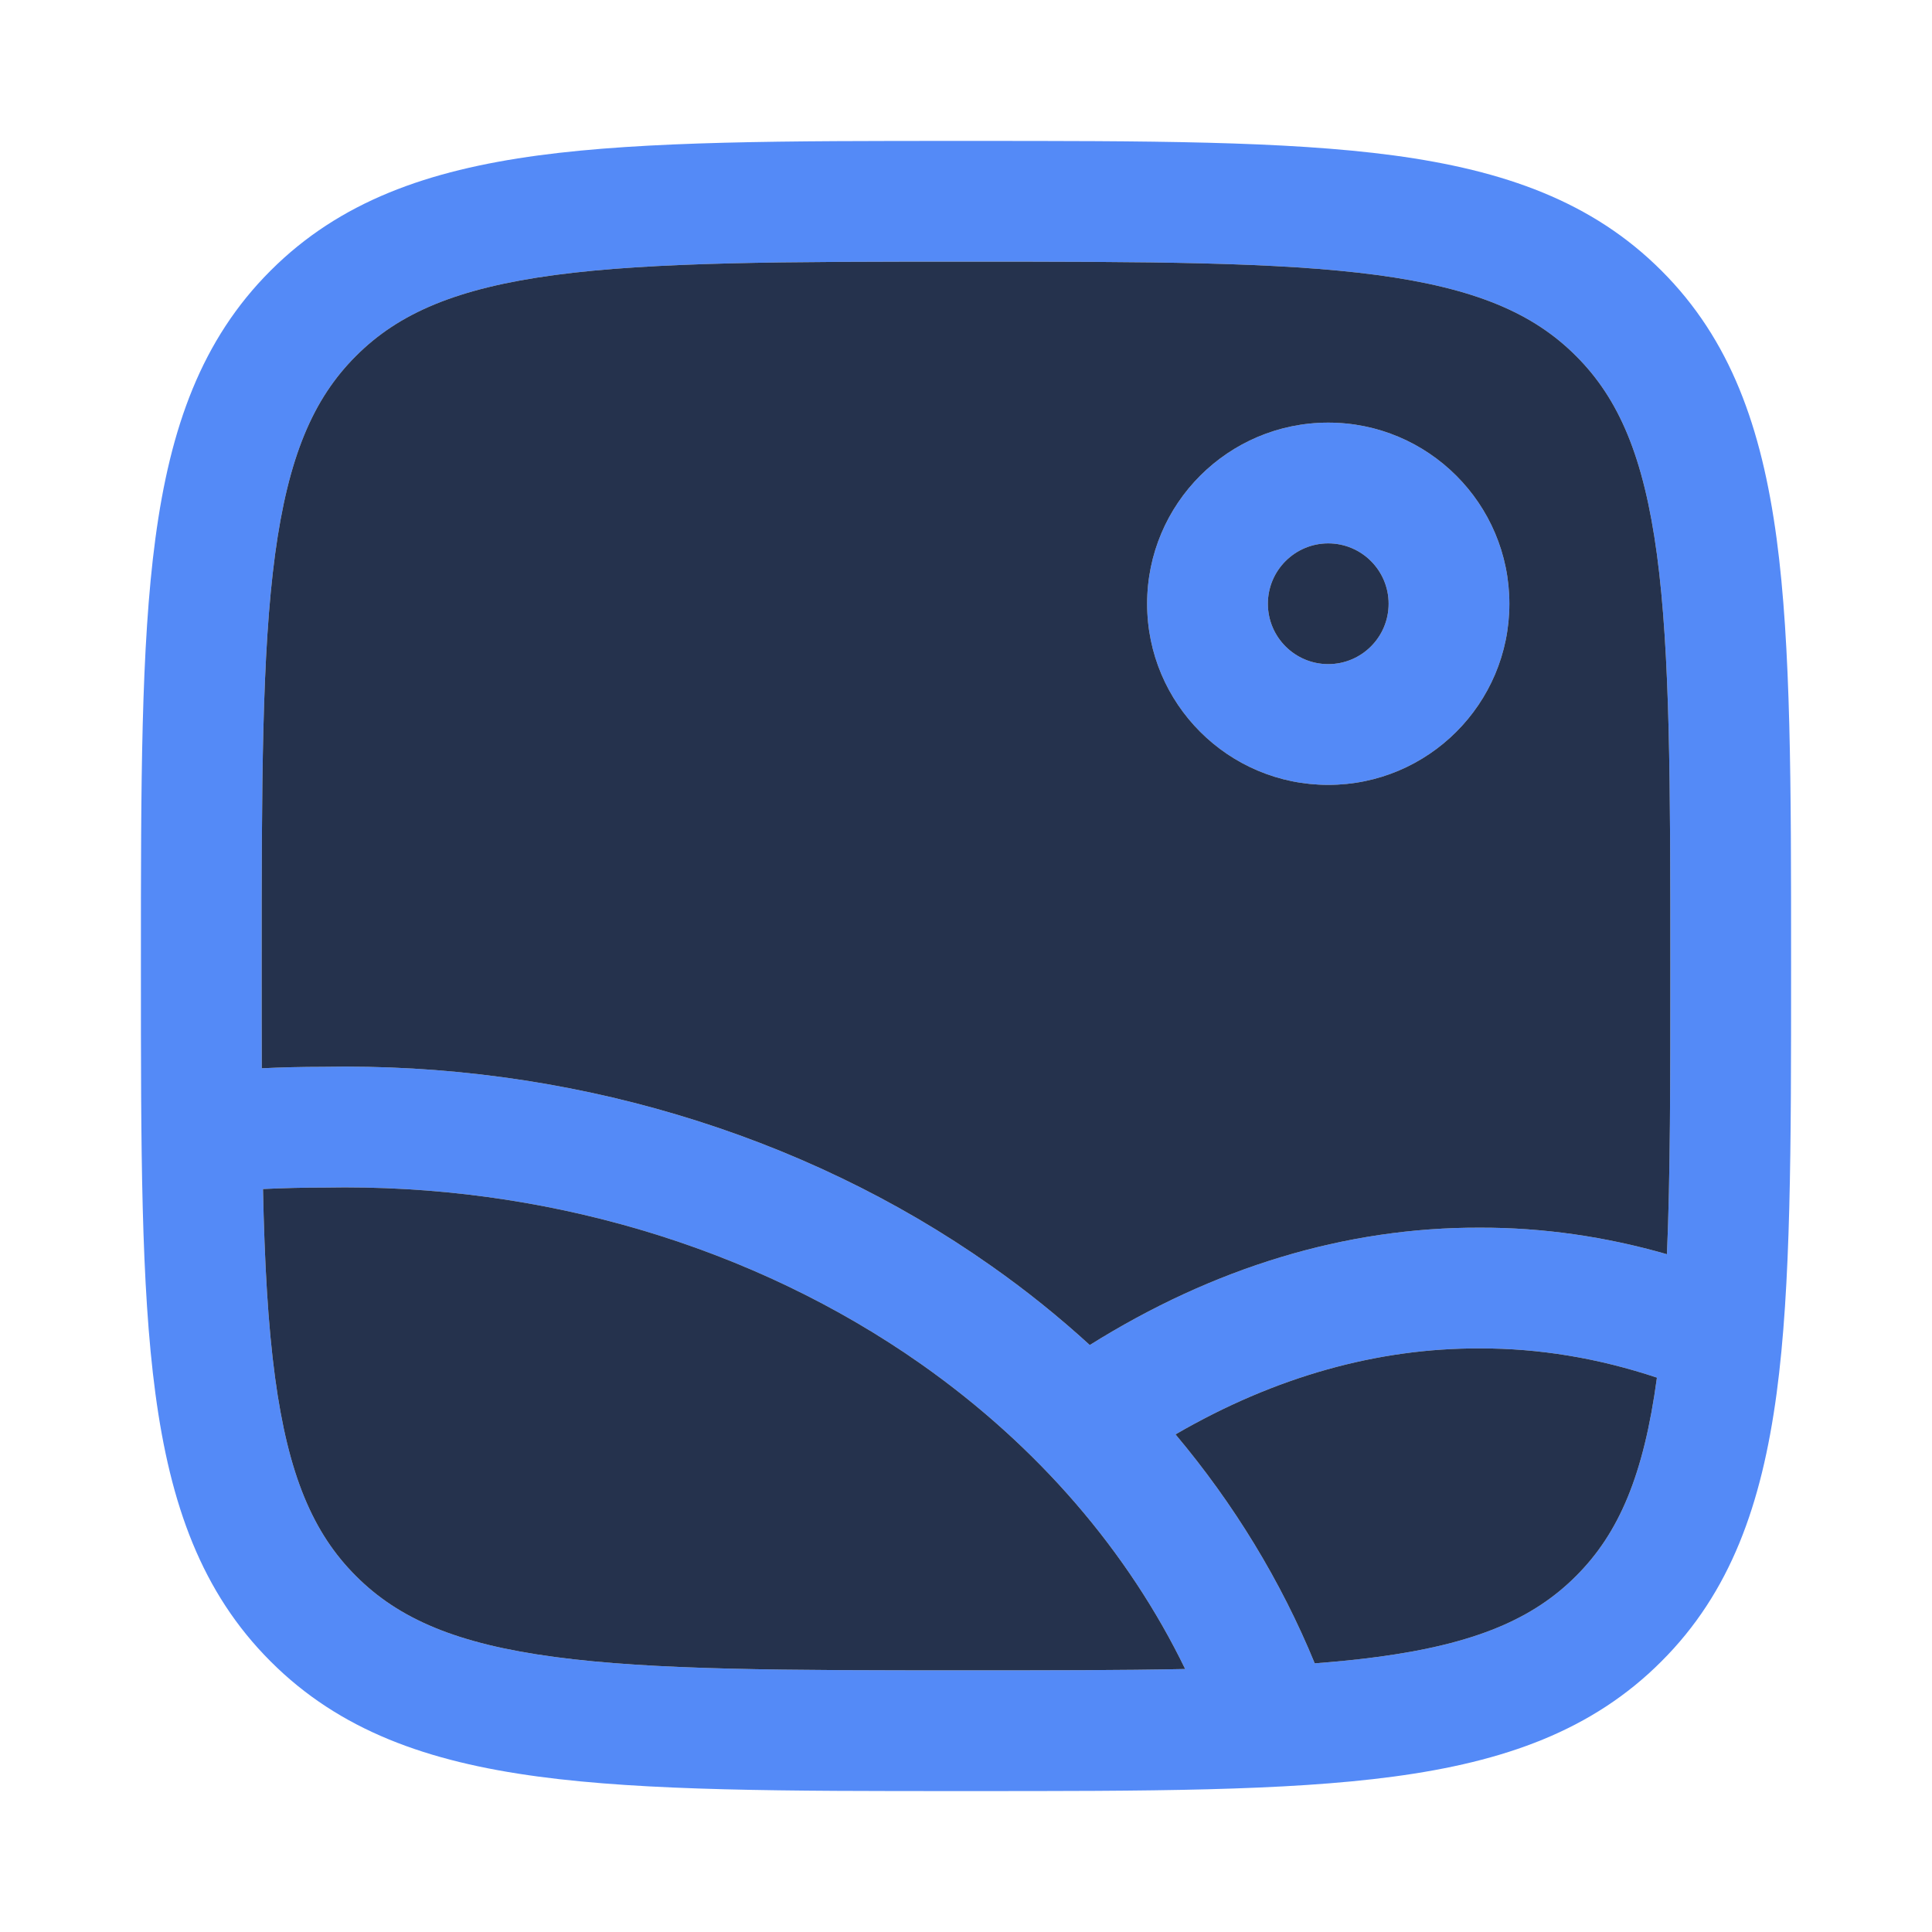 <svg width="16" height="16" viewBox="0 0 16 16" fill="none" xmlns="http://www.w3.org/2000/svg">
<path fill-rule="evenodd" clip-rule="evenodd" d="M11 3.5C10.172 3.5 9.5 4.172 9.5 5C9.5 5.828 10.172 6.5 11 6.5C11.828 6.5 12.5 5.828 12.5 5C12.5 4.172 11.828 3.5 11 3.5ZM10.5 5C10.5 4.724 10.724 4.5 11 4.5C11.276 4.5 11.5 4.724 11.5 5C11.5 5.276 11.276 5.5 11 5.5C10.724 5.5 10.5 5.276 10.5 5Z" fill="#548AF7"/>
<path fill-rule="evenodd" clip-rule="evenodd" d="M7.962 1.167H8.038C9.499 1.167 10.646 1.167 11.541 1.287C12.459 1.411 13.187 1.669 13.759 2.241C14.332 2.813 14.589 3.541 14.713 4.459C14.833 5.354 14.833 6.501 14.833 7.962V8.038C14.833 9.499 14.833 10.646 14.713 11.541C14.589 12.459 14.332 13.187 13.759 13.759C13.187 14.332 12.459 14.59 11.541 14.713C10.646 14.833 9.499 14.833 8.038 14.833H7.962C6.501 14.833 5.354 14.833 4.459 14.713C3.541 14.59 2.813 14.332 2.241 13.759C1.668 13.187 1.41 12.459 1.287 11.541C1.167 10.646 1.167 9.499 1.167 8.038V7.962C1.167 6.502 1.167 5.354 1.287 4.459C1.41 3.541 1.668 2.813 2.241 2.241C2.813 1.669 3.541 1.411 4.459 1.287C5.354 1.167 6.501 1.167 7.962 1.167ZM4.592 2.278C3.785 2.387 3.303 2.592 2.948 2.948C2.592 3.303 2.387 3.785 2.278 4.592C2.168 5.413 2.167 6.493 2.167 8C2.167 8.299 2.167 8.58 2.168 8.847C2.336 8.839 2.504 8.835 2.673 8.835C4.675 8.797 6.636 9.376 8.205 10.481C8.496 10.685 8.769 10.905 9.025 11.139C10.047 10.499 11.141 10.163 12.258 10.167C12.779 10.166 13.297 10.241 13.805 10.387C13.833 9.734 13.833 8.952 13.833 8C13.833 6.493 13.832 5.413 13.722 4.592C13.613 3.785 13.408 3.303 13.052 2.948C12.697 2.592 12.215 2.387 11.408 2.278C10.587 2.168 9.507 2.167 8 2.167C6.493 2.167 5.413 2.168 4.592 2.278ZM13.722 11.409C13.236 11.247 12.746 11.166 12.258 11.167L12.255 11.167C11.412 11.164 10.562 11.399 9.735 11.879C10.22 12.456 10.609 13.095 10.888 13.775C11.073 13.761 11.245 13.744 11.408 13.722C12.215 13.614 12.697 13.408 13.052 13.052C13.408 12.697 13.613 12.215 13.722 11.409ZM2.278 11.408C2.219 10.97 2.191 10.458 2.178 9.847C2.344 9.839 2.51 9.835 2.676 9.835L2.687 9.835C4.491 9.8 6.242 10.322 7.63 11.298C8.6 11.981 9.344 12.851 9.815 13.822C9.288 13.833 8.689 13.833 8 13.833C6.493 13.833 5.413 13.832 4.592 13.722C3.785 13.614 3.303 13.408 2.948 13.052C2.592 12.697 2.387 12.215 2.278 11.408Z" fill="#548AF7"/>
<path fill-rule="evenodd" clip-rule="evenodd" d="M2.948 2.948C3.303 2.592 3.785 2.387 4.592 2.278C5.413 2.168 6.493 2.167 8 2.167C9.507 2.167 10.587 2.168 11.408 2.278C12.215 2.387 12.697 2.592 13.052 2.948C13.408 3.303 13.613 3.785 13.722 4.592C13.832 5.413 13.833 6.493 13.833 8C13.833 8.952 13.833 9.734 13.805 10.387C13.297 10.241 12.779 10.166 12.258 10.167C11.141 10.163 10.047 10.499 9.025 11.139C8.769 10.905 8.496 10.685 8.205 10.481C6.636 9.376 4.675 8.797 2.673 8.835C2.504 8.835 2.336 8.839 2.168 8.847C2.167 8.58 2.167 8.299 2.167 8C2.167 6.493 2.168 5.413 2.278 4.592C2.387 3.785 2.592 3.303 2.948 2.948ZM11 3.5C10.172 3.5 9.5 4.172 9.5 5C9.5 5.828 10.172 6.5 11 6.5C11.828 6.5 12.5 5.828 12.5 5C12.5 4.172 11.828 3.5 11 3.5Z" fill="#25324D"/>
<path d="M2.178 9.847C2.191 10.458 2.219 10.97 2.278 11.408C2.387 12.215 2.592 12.697 2.948 13.052C3.303 13.408 3.785 13.614 4.592 13.722C5.413 13.832 6.493 13.833 8 13.833C8.689 13.833 9.288 13.833 9.815 13.822C9.344 12.851 8.6 11.981 7.63 11.298C6.242 10.322 4.491 9.8 2.687 9.835L2.676 9.835C2.51 9.835 2.344 9.839 2.178 9.847Z" fill="#25324D"/>
<path d="M13.722 11.409C13.236 11.247 12.746 11.166 12.258 11.167L12.255 11.167C11.412 11.164 10.562 11.399 9.735 11.879C10.22 12.456 10.609 13.095 10.888 13.775C11.073 13.761 11.245 13.744 11.408 13.722C12.215 13.614 12.697 13.408 13.052 13.052C13.408 12.697 13.613 12.215 13.722 11.409Z" fill="#25324D"/>
<path d="M11 4.5C10.724 4.5 10.5 4.724 10.5 5C10.5 5.276 10.724 5.5 11 5.5C11.276 5.5 11.5 5.276 11.5 5C11.5 4.724 11.276 4.5 11 4.5Z" fill="#25324D"/>
</svg>
